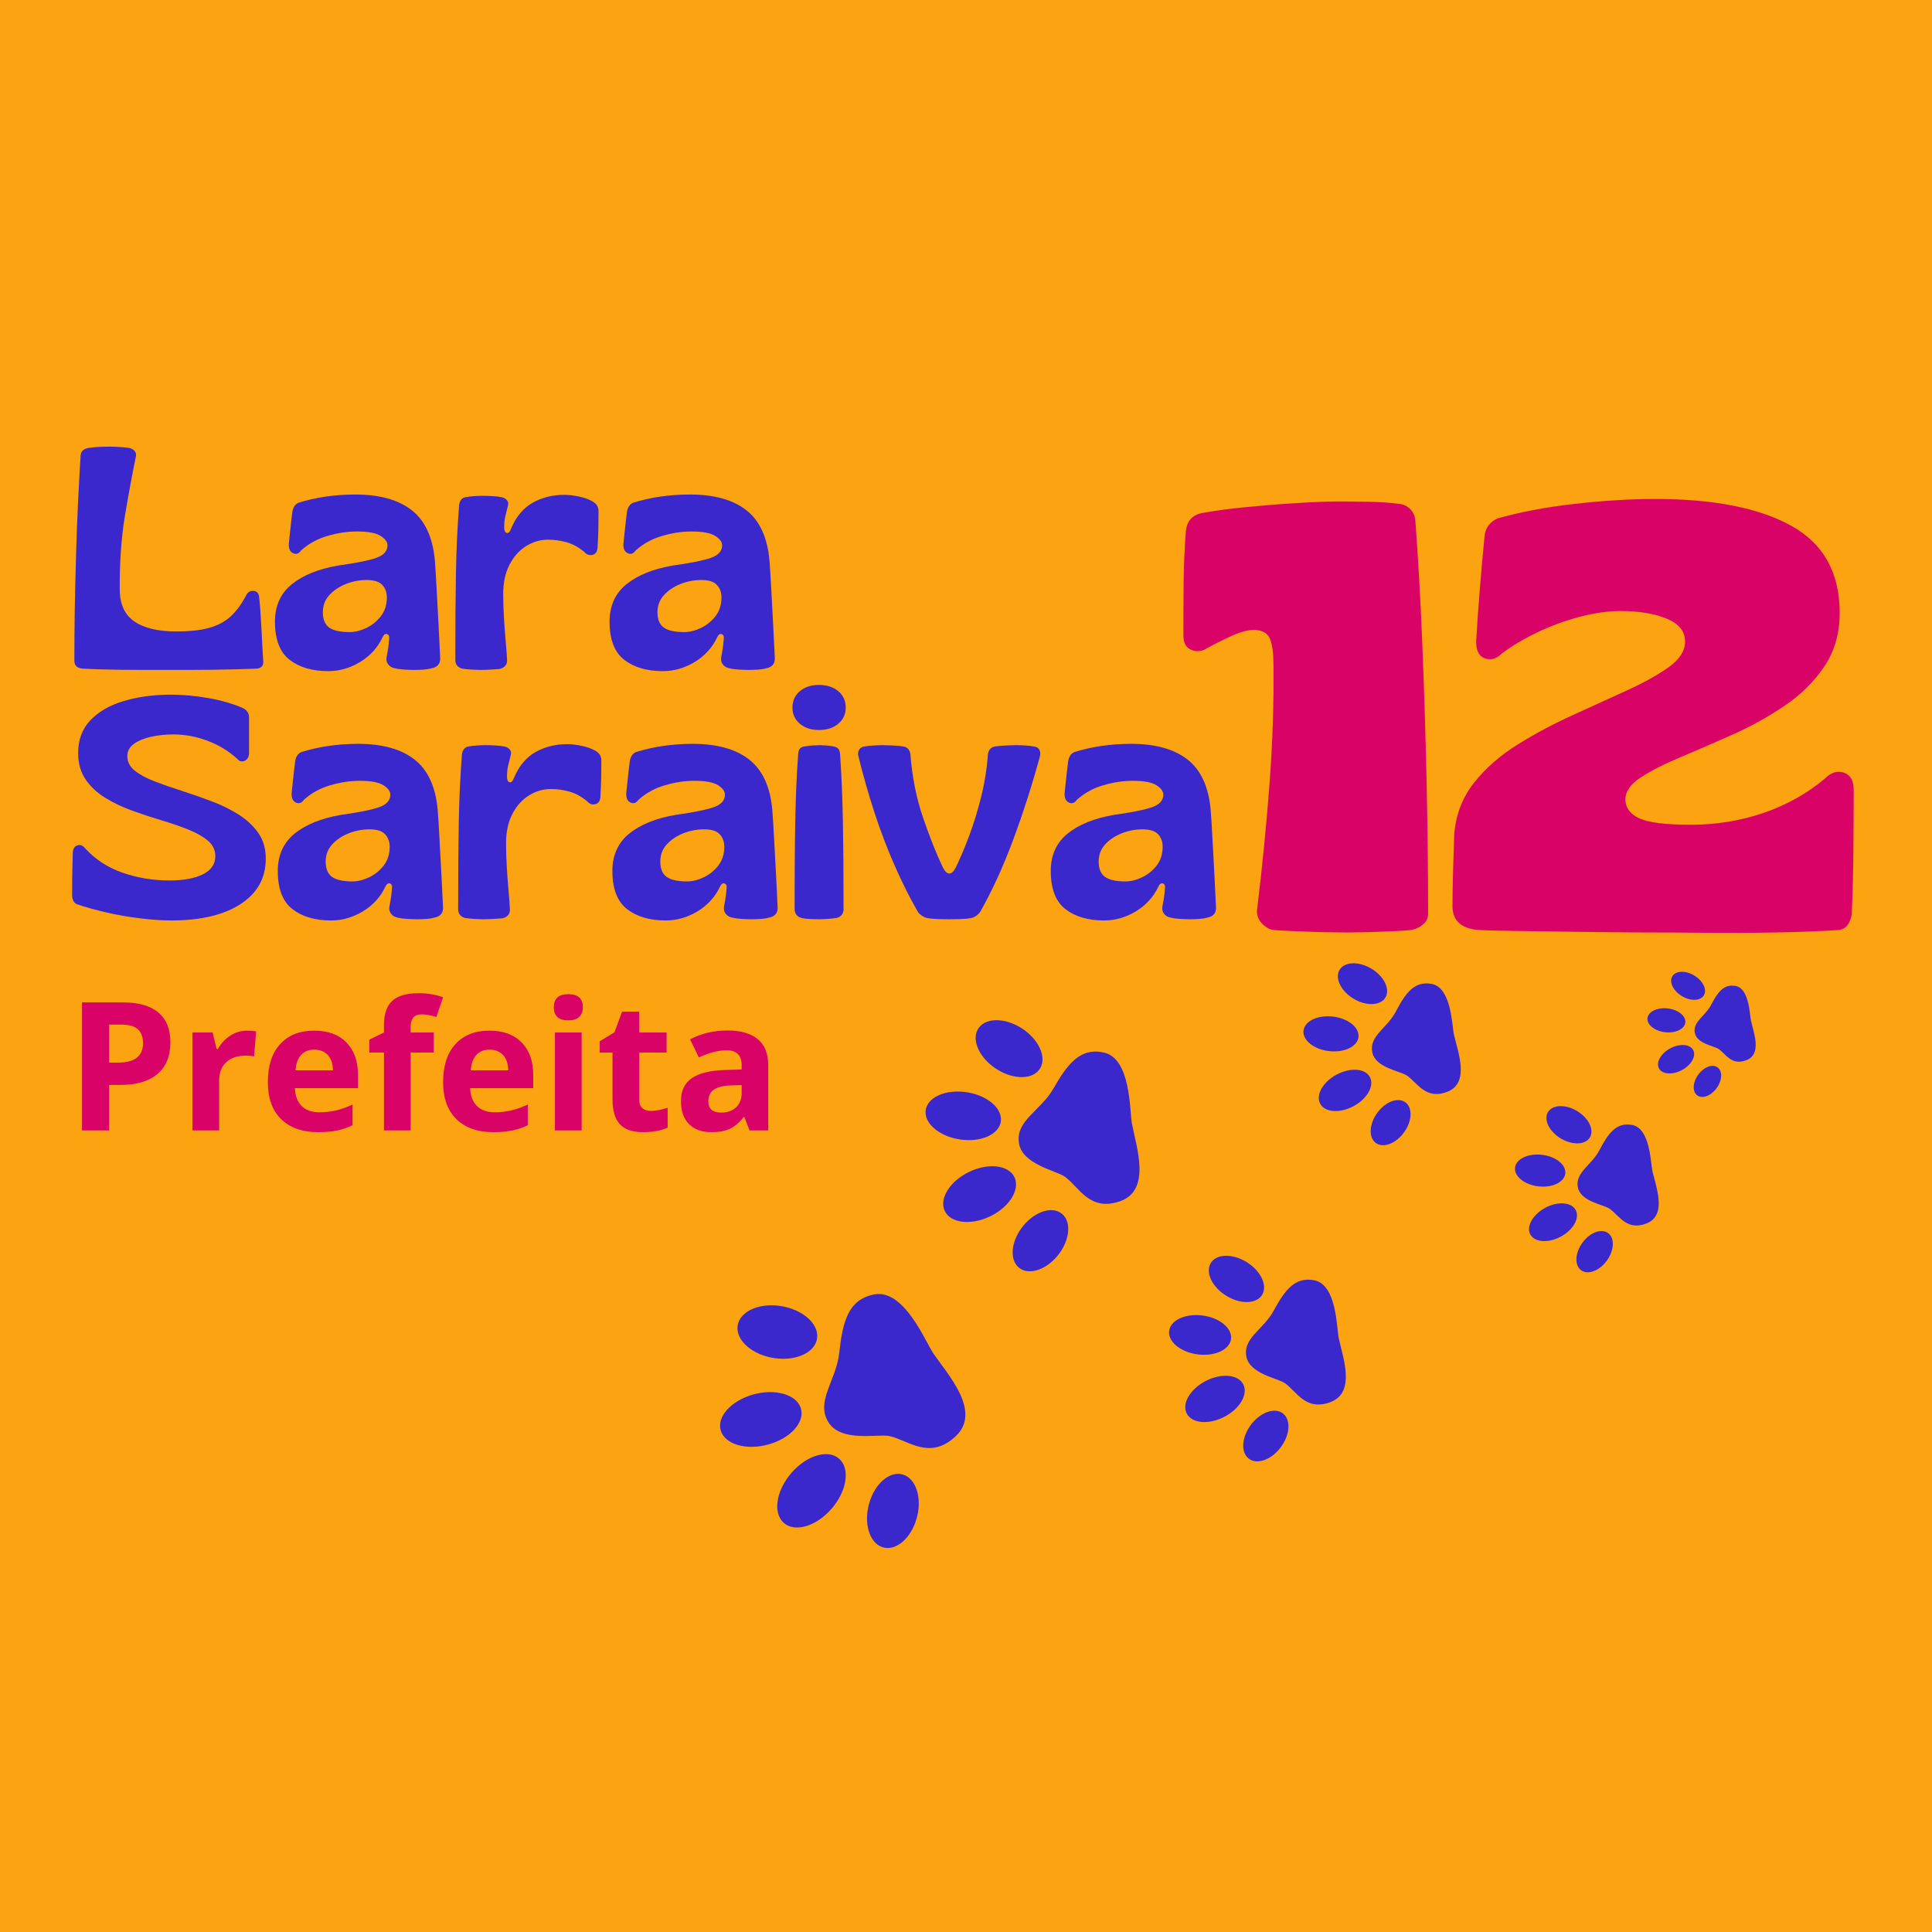 <svg xmlns="http://www.w3.org/2000/svg" xmlns:xlink="http://www.w3.org/1999/xlink" width="500" zoomAndPan="magnify" viewBox="0 0 375 375" height="500" preserveAspectRatio="xMidYMid meet" version="1.0"><defs><g/><clipPath id="193520231c"><path d="M 159 251 L 188 251 L 188 282 L 159 282 Z M 159 251 " clip-rule="nonzero"/></clipPath><clipPath id="b36c13eb24"><path d="M 159.691 310.141 L 129.879 263.328 L 167.203 239.559 L 197.016 286.375 Z M 159.691 310.141 " clip-rule="nonzero"/></clipPath><clipPath id="acd9f4bb99"><path d="M 159.691 310.141 L 129.879 263.328 L 167.203 239.559 L 197.016 286.375 Z M 159.691 310.141 " clip-rule="nonzero"/></clipPath><clipPath id="7476765a12"><path d="M 169.289 289.395 L 151.781 261.902 L 172.594 248.648 L 190.102 276.141 Z M 169.289 289.395 " clip-rule="nonzero"/></clipPath><clipPath id="8f41157c3d"><path d="M 168 286 L 179 286 L 179 301 L 168 301 Z M 168 286 " clip-rule="nonzero"/></clipPath><clipPath id="50e8a971fe"><path d="M 159.691 310.141 L 129.879 263.328 L 167.203 239.559 L 197.016 286.375 Z M 159.691 310.141 " clip-rule="nonzero"/></clipPath><clipPath id="960a615f74"><path d="M 159.691 310.141 L 129.879 263.328 L 167.203 239.559 L 197.016 286.375 Z M 159.691 310.141 " clip-rule="nonzero"/></clipPath><clipPath id="0819fc9d9e"><path d="M 150 282 L 165 282 L 165 297 L 150 297 Z M 150 282 " clip-rule="nonzero"/></clipPath><clipPath id="2d47bee02d"><path d="M 159.691 310.141 L 129.879 263.328 L 167.203 239.559 L 197.016 286.375 Z M 159.691 310.141 " clip-rule="nonzero"/></clipPath><clipPath id="de9bbd60e7"><path d="M 159.691 310.141 L 129.879 263.328 L 167.203 239.559 L 197.016 286.375 Z M 159.691 310.141 " clip-rule="nonzero"/></clipPath><clipPath id="4422762a5e"><path d="M 139 270 L 156 270 L 156 281 L 139 281 Z M 139 270 " clip-rule="nonzero"/></clipPath><clipPath id="43d9094aed"><path d="M 159.691 310.141 L 129.879 263.328 L 167.203 239.559 L 197.016 286.375 Z M 159.691 310.141 " clip-rule="nonzero"/></clipPath><clipPath id="ac591a4393"><path d="M 159.691 310.141 L 129.879 263.328 L 167.203 239.559 L 197.016 286.375 Z M 159.691 310.141 " clip-rule="nonzero"/></clipPath><clipPath id="632d112d5d"><path d="M 143 253 L 159 253 L 159 264 L 143 264 Z M 143 253 " clip-rule="nonzero"/></clipPath><clipPath id="cb964a7cbc"><path d="M 159.691 310.141 L 129.879 263.328 L 167.203 239.559 L 197.016 286.375 Z M 159.691 310.141 " clip-rule="nonzero"/></clipPath><clipPath id="2354590c04"><path d="M 159.691 310.141 L 129.879 263.328 L 167.203 239.559 L 197.016 286.375 Z M 159.691 310.141 " clip-rule="nonzero"/></clipPath><clipPath id="68254ed9e4"><path d="M 197 204 L 222 204 L 222 234 L 197 234 Z M 197 204 " clip-rule="nonzero"/></clipPath><clipPath id="216723448b"><path d="M 184.375 249.973 L 176.48 199.59 L 216.492 193.32 L 224.387 243.703 Z M 184.375 249.973 " clip-rule="nonzero"/></clipPath><clipPath id="cf4f56efcc"><path d="M 184.375 249.973 L 176.48 199.59 L 216.492 193.32 L 224.387 243.703 Z M 184.375 249.973 " clip-rule="nonzero"/></clipPath><clipPath id="e646ccac98"><path d="M 200 236.105 L 195.387 206.676 L 217.664 203.184 L 222.277 232.613 Z M 200 236.105 " clip-rule="nonzero"/></clipPath><clipPath id="c204137125"><path d="M 196 234 L 208 234 L 208 247 L 196 247 Z M 196 234 " clip-rule="nonzero"/></clipPath><clipPath id="9ec73df3e2"><path d="M 184.375 249.973 L 176.48 199.59 L 216.492 193.32 L 224.387 243.703 Z M 184.375 249.973 " clip-rule="nonzero"/></clipPath><clipPath id="3f954a514e"><path d="M 184.375 249.973 L 176.48 199.59 L 216.492 193.32 L 224.387 243.703 Z M 184.375 249.973 " clip-rule="nonzero"/></clipPath><clipPath id="2a3f547e60"><path d="M 183 226 L 198 226 L 198 238 L 183 238 Z M 183 226 " clip-rule="nonzero"/></clipPath><clipPath id="bcb9c6776c"><path d="M 184.375 249.973 L 176.48 199.59 L 216.492 193.32 L 224.387 243.703 Z M 184.375 249.973 " clip-rule="nonzero"/></clipPath><clipPath id="20d3169685"><path d="M 184.375 249.973 L 176.48 199.59 L 216.492 193.32 L 224.387 243.703 Z M 184.375 249.973 " clip-rule="nonzero"/></clipPath><clipPath id="7fa5aaa5bd"><path d="M 179 211 L 195 211 L 195 222 L 179 222 Z M 179 211 " clip-rule="nonzero"/></clipPath><clipPath id="f44199baca"><path d="M 184.375 249.973 L 176.48 199.59 L 216.492 193.32 L 224.387 243.703 Z M 184.375 249.973 " clip-rule="nonzero"/></clipPath><clipPath id="106dcb79b4"><path d="M 184.375 249.973 L 176.48 199.59 L 216.492 193.32 L 224.387 243.703 Z M 184.375 249.973 " clip-rule="nonzero"/></clipPath><clipPath id="d2c5462a76"><path d="M 189 198 L 203 198 L 203 210 L 189 210 Z M 189 198 " clip-rule="nonzero"/></clipPath><clipPath id="65229d478f"><path d="M 184.375 249.973 L 176.48 199.59 L 216.492 193.32 L 224.387 243.703 Z M 184.375 249.973 " clip-rule="nonzero"/></clipPath><clipPath id="1c27fc5ed7"><path d="M 184.375 249.973 L 176.48 199.59 L 216.492 193.32 L 224.387 243.703 Z M 184.375 249.973 " clip-rule="nonzero"/></clipPath><clipPath id="79a444c968"><path d="M 241 248 L 262 248 L 262 273 L 241 273 Z M 241 248 " clip-rule="nonzero"/></clipPath><clipPath id="26f6ee7e95"><path d="M 231.441 286.582 L 223.984 245.246 L 256.461 239.391 L 263.918 280.723 Z M 231.441 286.582 " clip-rule="nonzero"/></clipPath><clipPath id="09612e4b38"><path d="M 231.441 286.582 L 223.984 245.246 L 256.461 239.391 L 263.918 280.723 Z M 231.441 286.582 " clip-rule="nonzero"/></clipPath><clipPath id="907e92a66f"><path d="M 244.008 274.898 L 239.664 250.82 L 257.891 247.531 L 262.234 271.609 Z M 244.008 274.898 " clip-rule="nonzero"/></clipPath><clipPath id="4a4572613e"><path d="M 241 273 L 251 273 L 251 284 L 241 284 Z M 241 273 " clip-rule="nonzero"/></clipPath><clipPath id="ff747f845c"><path d="M 231.441 286.582 L 223.984 245.246 L 256.461 239.391 L 263.918 280.723 Z M 231.441 286.582 " clip-rule="nonzero"/></clipPath><clipPath id="11ae4d7345"><path d="M 231.441 286.582 L 223.984 245.246 L 256.461 239.391 L 263.918 280.723 Z M 231.441 286.582 " clip-rule="nonzero"/></clipPath><clipPath id="ffff4cc03e"><path d="M 230 267 L 242 267 L 242 277 L 230 277 Z M 230 267 " clip-rule="nonzero"/></clipPath><clipPath id="4ad4c781a8"><path d="M 231.441 286.582 L 223.984 245.246 L 256.461 239.391 L 263.918 280.723 Z M 231.441 286.582 " clip-rule="nonzero"/></clipPath><clipPath id="3600a22171"><path d="M 231.441 286.582 L 223.984 245.246 L 256.461 239.391 L 263.918 280.723 Z M 231.441 286.582 " clip-rule="nonzero"/></clipPath><clipPath id="c3ff5a1050"><path d="M 226 255 L 239 255 L 239 263 L 226 263 Z M 226 255 " clip-rule="nonzero"/></clipPath><clipPath id="454fc92def"><path d="M 231.441 286.582 L 223.984 245.246 L 256.461 239.391 L 263.918 280.723 Z M 231.441 286.582 " clip-rule="nonzero"/></clipPath><clipPath id="d9d11437f1"><path d="M 231.441 286.582 L 223.984 245.246 L 256.461 239.391 L 263.918 280.723 Z M 231.441 286.582 " clip-rule="nonzero"/></clipPath><clipPath id="ffb171abb2"><path d="M 234 243 L 246 243 L 246 253 L 234 253 Z M 234 243 " clip-rule="nonzero"/></clipPath><clipPath id="adcacc8e0f"><path d="M 231.441 286.582 L 223.984 245.246 L 256.461 239.391 L 263.918 280.723 Z M 231.441 286.582 " clip-rule="nonzero"/></clipPath><clipPath id="a354c383d1"><path d="M 231.441 286.582 L 223.984 245.246 L 256.461 239.391 L 263.918 280.723 Z M 231.441 286.582 " clip-rule="nonzero"/></clipPath><clipPath id="51cc61c305"><path d="M 306 218 L 322 218 L 322 238 L 306 238 Z M 306 218 " clip-rule="nonzero"/></clipPath><clipPath id="f79d8c2cf2"><path d="M 298.062 249.48 L 291.582 216.359 L 318.078 211.176 L 324.559 244.297 Z M 298.062 249.48 " clip-rule="nonzero"/></clipPath><clipPath id="584700a678"><path d="M 298.062 249.48 L 291.582 216.359 L 318.078 211.176 L 324.559 244.297 Z M 298.062 249.48 " clip-rule="nonzero"/></clipPath><clipPath id="2578661e98"><path d="M 308.102 239.863 L 304.293 220.41 L 319.02 217.527 L 322.828 236.984 Z M 308.102 239.863 " clip-rule="nonzero"/></clipPath><clipPath id="61e6055660"><path d="M 305 238 L 314 238 L 314 247 L 305 247 Z M 305 238 " clip-rule="nonzero"/></clipPath><clipPath id="2b28c573d9"><path d="M 298.062 249.48 L 291.582 216.359 L 318.078 211.176 L 324.559 244.297 Z M 298.062 249.48 " clip-rule="nonzero"/></clipPath><clipPath id="284ef1a9d7"><path d="M 298.062 249.48 L 291.582 216.359 L 318.078 211.176 L 324.559 244.297 Z M 298.062 249.48 " clip-rule="nonzero"/></clipPath><clipPath id="471c189627"><path d="M 296 233 L 307 233 L 307 241 L 296 241 Z M 296 233 " clip-rule="nonzero"/></clipPath><clipPath id="cf9a40c436"><path d="M 298.062 249.48 L 291.582 216.359 L 318.078 211.176 L 324.559 244.297 Z M 298.062 249.48 " clip-rule="nonzero"/></clipPath><clipPath id="c3294c15d2"><path d="M 298.062 249.48 L 291.582 216.359 L 318.078 211.176 L 324.559 244.297 Z M 298.062 249.48 " clip-rule="nonzero"/></clipPath><clipPath id="5ee92df7f6"><path d="M 294 224 L 304 224 L 304 231 L 294 231 Z M 294 224 " clip-rule="nonzero"/></clipPath><clipPath id="4e033bf470"><path d="M 298.062 249.48 L 291.582 216.359 L 318.078 211.176 L 324.559 244.297 Z M 298.062 249.48 " clip-rule="nonzero"/></clipPath><clipPath id="6ea9f64383"><path d="M 298.062 249.48 L 291.582 216.359 L 318.078 211.176 L 324.559 244.297 Z M 298.062 249.48 " clip-rule="nonzero"/></clipPath><clipPath id="7060d3be52"><path d="M 300 214 L 309 214 L 309 222 L 300 222 Z M 300 214 " clip-rule="nonzero"/></clipPath><clipPath id="68c2114262"><path d="M 298.062 249.48 L 291.582 216.359 L 318.078 211.176 L 324.559 244.297 Z M 298.062 249.48 " clip-rule="nonzero"/></clipPath><clipPath id="18403f355a"><path d="M 298.062 249.48 L 291.582 216.359 L 318.078 211.176 L 324.559 244.297 Z M 298.062 249.48 " clip-rule="nonzero"/></clipPath><clipPath id="bba09f9cd2"><path d="M 266 190 L 284 190 L 284 213 L 266 213 Z M 266 190 " clip-rule="nonzero"/></clipPath><clipPath id="ba6ded97da"><path d="M 257.375 225.051 L 250.32 188.984 L 279.023 183.367 L 286.082 219.434 Z M 257.375 225.051 " clip-rule="nonzero"/></clipPath><clipPath id="65158aa55b"><path d="M 257.375 225.051 L 250.32 188.984 L 279.023 183.367 L 286.082 219.434 Z M 257.375 225.051 " clip-rule="nonzero"/></clipPath><clipPath id="b7f951d8a6"><path d="M 268.367 214.523 L 264.199 193.227 L 280.32 190.074 L 284.488 211.371 Z M 268.367 214.523 " clip-rule="nonzero"/></clipPath><clipPath id="80bb6a0714"><path d="M 266 213 L 274 213 L 274 223 L 266 223 Z M 266 213 " clip-rule="nonzero"/></clipPath><clipPath id="14677f2d57"><path d="M 257.375 225.051 L 250.32 188.984 L 279.023 183.367 L 286.082 219.434 Z M 257.375 225.051 " clip-rule="nonzero"/></clipPath><clipPath id="2ab7bcf0aa"><path d="M 257.375 225.051 L 250.32 188.984 L 279.023 183.367 L 286.082 219.434 Z M 257.375 225.051 " clip-rule="nonzero"/></clipPath><clipPath id="c3747008a1"><path d="M 255 207 L 267 207 L 267 216 L 255 216 Z M 255 207 " clip-rule="nonzero"/></clipPath><clipPath id="f7aad804a8"><path d="M 257.375 225.051 L 250.32 188.984 L 279.023 183.367 L 286.082 219.434 Z M 257.375 225.051 " clip-rule="nonzero"/></clipPath><clipPath id="181682a320"><path d="M 257.375 225.051 L 250.32 188.984 L 279.023 183.367 L 286.082 219.434 Z M 257.375 225.051 " clip-rule="nonzero"/></clipPath><clipPath id="2ca14dd954"><path d="M 252 197 L 264 197 L 264 205 L 252 205 Z M 252 197 " clip-rule="nonzero"/></clipPath><clipPath id="ba5437a5d7"><path d="M 257.375 225.051 L 250.32 188.984 L 279.023 183.367 L 286.082 219.434 Z M 257.375 225.051 " clip-rule="nonzero"/></clipPath><clipPath id="91ffa2480a"><path d="M 257.375 225.051 L 250.32 188.984 L 279.023 183.367 L 286.082 219.434 Z M 257.375 225.051 " clip-rule="nonzero"/></clipPath><clipPath id="112159e68b"><path d="M 259 186 L 270 186 L 270 195 L 259 195 Z M 259 186 " clip-rule="nonzero"/></clipPath><clipPath id="2acecd460b"><path d="M 257.375 225.051 L 250.32 188.984 L 279.023 183.367 L 286.082 219.434 Z M 257.375 225.051 " clip-rule="nonzero"/></clipPath><clipPath id="1da03436d4"><path d="M 257.375 225.051 L 250.32 188.984 L 279.023 183.367 L 286.082 219.434 Z M 257.375 225.051 " clip-rule="nonzero"/></clipPath><clipPath id="07867b9e3c"><path d="M 328 191 L 341 191 L 341 207 L 328 207 Z M 328 191 " clip-rule="nonzero"/></clipPath><clipPath id="8f50eb1e2d"><path d="M 322.781 214.816 L 317.883 189.793 L 337.758 185.906 L 342.652 210.93 Z M 322.781 214.816 " clip-rule="nonzero"/></clipPath><clipPath id="600b7f260c"><path d="M 322.781 214.816 L 317.883 189.793 L 337.758 185.906 L 342.652 210.93 Z M 322.781 214.816 " clip-rule="nonzero"/></clipPath><clipPath id="a1a93e3243"><path d="M 330.344 207.578 L 327.477 192.926 L 338.57 190.754 L 341.434 205.406 Z M 330.344 207.578 " clip-rule="nonzero"/></clipPath><clipPath id="3a96110166"><path d="M 328 206 L 335 206 L 335 213 L 328 213 Z M 328 206 " clip-rule="nonzero"/></clipPath><clipPath id="1fd8a4950d"><path d="M 322.781 214.816 L 317.883 189.793 L 337.758 185.906 L 342.652 210.93 Z M 322.781 214.816 " clip-rule="nonzero"/></clipPath><clipPath id="7ef63b22f4"><path d="M 322.781 214.816 L 317.883 189.793 L 337.758 185.906 L 342.652 210.93 Z M 322.781 214.816 " clip-rule="nonzero"/></clipPath><clipPath id="a678ad4a93"><path d="M 321 202 L 329 202 L 329 209 L 321 209 Z M 321 202 " clip-rule="nonzero"/></clipPath><clipPath id="c3912b3564"><path d="M 322.781 214.816 L 317.883 189.793 L 337.758 185.906 L 342.652 210.93 Z M 322.781 214.816 " clip-rule="nonzero"/></clipPath><clipPath id="17a00d1582"><path d="M 322.781 214.816 L 317.883 189.793 L 337.758 185.906 L 342.652 210.93 Z M 322.781 214.816 " clip-rule="nonzero"/></clipPath><clipPath id="e4a2ecd456"><path d="M 319 195 L 328 195 L 328 201 L 319 201 Z M 319 195 " clip-rule="nonzero"/></clipPath><clipPath id="eb99ef3d6c"><path d="M 322.781 214.816 L 317.883 189.793 L 337.758 185.906 L 342.652 210.93 Z M 322.781 214.816 " clip-rule="nonzero"/></clipPath><clipPath id="ae32046291"><path d="M 322.781 214.816 L 317.883 189.793 L 337.758 185.906 L 342.652 210.93 Z M 322.781 214.816 " clip-rule="nonzero"/></clipPath><clipPath id="454308adf4"><path d="M 324 188 L 331 188 L 331 195 L 324 195 Z M 324 188 " clip-rule="nonzero"/></clipPath><clipPath id="825570c43f"><path d="M 322.781 214.816 L 317.883 189.793 L 337.758 185.906 L 342.652 210.93 Z M 322.781 214.816 " clip-rule="nonzero"/></clipPath><clipPath id="bfcb6a241e"><path d="M 322.781 214.816 L 317.883 189.793 L 337.758 185.906 L 342.652 210.93 Z M 322.781 214.816 " clip-rule="nonzero"/></clipPath></defs><rect x="-37.5" width="450" fill="#ffffff" y="-37.5" height="450" fill-opacity="1"/><rect x="-37.5" width="450" fill="#fca311" y="-37.5" height="450" fill-opacity="1"/><g clip-path="url(#193520231c)"><g clip-path="url(#b36c13eb24)"><g clip-path="url(#acd9f4bb99)"><g clip-path="url(#7476765a12)"><path fill="#3b28cc" d="M 172.648 278.742 C 176.254 279.527 180.43 283.523 185.484 278.789 C 190.637 273.961 183.965 266.812 181.145 262.668 C 179.645 260.465 175.48 250.117 169.672 251.25 C 164.594 252.242 163.551 256.609 162.891 262.633 C 162.301 268.016 158.195 272.051 160.863 276.152 C 163.367 279.996 170.438 278.262 172.648 278.742 " fill-opacity="1" fill-rule="nonzero"/></g></g></g></g><g clip-path="url(#8f41157c3d)"><g clip-path="url(#50e8a971fe)"><g clip-path="url(#960a615f74)"><path fill="#3b28cc" d="M 168.707 291.789 C 169.816 287.898 172.777 285.406 175.32 286.227 C 177.863 287.047 179.023 290.863 177.914 294.754 C 176.805 298.645 173.844 301.133 171.301 300.316 C 168.758 299.496 167.598 295.68 168.707 291.789 " fill-opacity="1" fill-rule="nonzero"/></g></g></g><g clip-path="url(#0819fc9d9e)"><g clip-path="url(#2d47bee02d)"><g clip-path="url(#de9bbd60e7)"><path fill="#3b28cc" d="M 153.629 285.871 C 156.613 282.445 160.766 281.234 162.91 283.168 C 165.055 285.098 164.375 289.441 161.391 292.867 C 158.41 296.293 154.254 297.504 152.109 295.57 C 149.969 293.641 150.648 289.297 153.629 285.871 " fill-opacity="1" fill-rule="nonzero"/></g></g></g><g clip-path="url(#4422762a5e)"><g clip-path="url(#43d9094aed)"><g clip-path="url(#ac591a4393)"><path fill="#3b28cc" d="M 146.184 270.676 C 150.473 269.473 154.621 270.668 155.445 273.344 C 156.27 276.02 153.461 279.164 149.172 280.363 C 144.879 281.566 140.734 280.371 139.906 277.695 C 139.082 275.02 141.891 271.875 146.184 270.676 " fill-opacity="1" fill-rule="nonzero"/></g></g></g><g clip-path="url(#632d112d5d)"><g clip-path="url(#cb964a7cbc)"><g clip-path="url(#2354590c04)"><path fill="#3b28cc" d="M 151.461 253.488 C 155.727 254.117 158.926 256.895 158.609 259.688 C 158.293 262.484 154.578 264.242 150.312 263.613 C 146.047 262.988 142.844 260.211 143.16 257.414 C 143.477 254.617 147.195 252.859 151.461 253.488 " fill-opacity="1" fill-rule="nonzero"/></g></g></g><g fill="#3b28cc" fill-opacity="1"><g transform="translate(12.714, 129.784)"><g><path d="M 19.281 0.25 C 18.176 0.25 16.859 0.25 15.328 0.25 C 13.805 0.25 12.238 0.238 10.625 0.219 C 9.008 0.195 7.547 0.164 6.234 0.125 C 4.93 0.082 3.973 0.039 3.359 0 C 2.266 -0.082 1.719 -0.594 1.719 -1.531 C 1.719 -4.594 1.742 -7.879 1.797 -11.391 C 1.859 -14.898 1.941 -18.445 2.047 -22.031 C 2.148 -25.625 2.281 -29.082 2.438 -32.406 C 2.602 -35.738 2.77 -38.75 2.938 -41.438 C 2.977 -41.895 3.16 -42.234 3.484 -42.453 C 3.816 -42.68 4.188 -42.816 4.594 -42.859 C 5.531 -42.973 6.285 -43.039 6.859 -43.062 C 7.43 -43.082 8.039 -43.094 8.688 -43.094 C 9.102 -43.094 9.656 -43.07 10.344 -43.031 C 11.039 -42.988 11.656 -42.93 12.188 -42.859 C 12.633 -42.816 13.02 -42.641 13.344 -42.328 C 13.664 -42.023 13.77 -41.629 13.656 -41.141 C 12.914 -37.547 12.195 -33.645 11.5 -29.438 C 10.812 -25.238 10.488 -20.508 10.531 -15.25 C 10.57 -12.426 11.539 -10.379 13.438 -9.109 C 15.332 -7.848 18.016 -7.219 21.484 -7.219 C 24.098 -7.219 26.238 -7.453 27.906 -7.922 C 29.582 -8.391 30.973 -9.133 32.078 -10.156 C 33.18 -11.176 34.16 -12.504 35.016 -14.141 C 35.336 -14.836 35.836 -15.156 36.516 -15.094 C 37.191 -15.031 37.551 -14.594 37.594 -13.781 C 37.664 -13.207 37.742 -12.348 37.828 -11.203 C 37.91 -10.055 37.984 -8.832 38.047 -7.531 C 38.109 -6.227 38.172 -5.004 38.234 -3.859 C 38.297 -2.711 38.348 -1.852 38.391 -1.281 C 38.391 -0.508 37.957 -0.082 37.094 0 C 36.031 0.039 34.734 0.082 33.203 0.125 C 31.68 0.164 30.07 0.195 28.375 0.219 C 26.676 0.238 25.031 0.25 23.438 0.25 C 21.852 0.25 20.469 0.25 19.281 0.25 Z M 19.281 0.25 "/></g></g></g><g fill="#3b28cc" fill-opacity="1"><g transform="translate(52.259, 129.784)"><g><path d="M 11.453 0.484 C 8.348 0.484 5.848 -0.25 3.953 -1.719 C 2.055 -3.188 1.109 -5.656 1.109 -9.125 C 1.109 -12.188 2.195 -14.602 4.375 -16.375 C 6.562 -18.145 9.57 -19.359 13.406 -20.016 C 16.914 -20.504 19.383 -21.004 20.812 -21.516 C 22.238 -22.023 22.953 -22.832 22.953 -23.938 C 22.953 -24.594 22.504 -25.203 21.609 -25.766 C 20.711 -26.336 19.18 -26.625 17.016 -26.625 C 15.18 -26.625 13.285 -26.336 11.328 -25.766 C 9.367 -25.203 7.656 -24.266 6.188 -22.953 C 5.738 -22.305 5.219 -22.125 4.625 -22.406 C 4.031 -22.688 3.754 -23.281 3.797 -24.188 C 3.836 -24.633 3.898 -25.254 3.984 -26.047 C 4.066 -26.848 4.156 -27.656 4.25 -28.469 C 4.352 -29.281 4.426 -29.891 4.469 -30.297 C 4.594 -31.273 5 -31.91 5.688 -32.203 C 9.082 -33.266 12.758 -33.797 16.719 -33.797 C 21.406 -33.797 25.047 -32.785 27.641 -30.766 C 30.234 -28.742 31.734 -25.508 32.141 -21.062 C 32.266 -19.508 32.383 -17.586 32.5 -15.297 C 32.625 -13.016 32.75 -10.691 32.875 -8.328 C 33 -5.961 33.102 -3.836 33.188 -1.953 C 33.188 -0.898 32.613 -0.27 31.469 -0.062 C 31.062 0.062 30.551 0.145 29.938 0.188 C 29.32 0.227 28.727 0.25 28.156 0.25 C 27.664 0.25 27.039 0.227 26.281 0.188 C 25.531 0.145 24.91 0.062 24.422 -0.062 C 23.891 -0.145 23.461 -0.379 23.141 -0.766 C 22.816 -1.148 22.691 -1.609 22.766 -2.141 C 22.848 -2.547 22.941 -3.078 23.047 -3.734 C 23.148 -4.391 23.223 -5.039 23.266 -5.688 C 23.348 -6.258 23.211 -6.598 22.859 -6.703 C 22.516 -6.805 22.223 -6.594 21.984 -6.062 C 21.035 -4.062 19.582 -2.469 17.625 -1.281 C 15.664 -0.102 13.609 0.484 11.453 0.484 Z M 15.609 -7.094 C 16.629 -7.094 17.703 -7.359 18.828 -7.891 C 19.953 -8.422 20.898 -9.188 21.672 -10.188 C 22.441 -11.188 22.828 -12.398 22.828 -13.828 C 22.828 -14.805 22.531 -15.613 21.938 -16.25 C 21.352 -16.883 20.348 -17.203 18.922 -17.203 C 17.492 -17.203 16.125 -16.938 14.812 -16.406 C 13.508 -15.875 12.445 -15.148 11.625 -14.234 C 10.812 -13.316 10.406 -12.223 10.406 -10.953 C 10.406 -9.566 10.812 -8.578 11.625 -7.984 C 12.445 -7.391 13.773 -7.094 15.609 -7.094 Z M 15.609 -7.094 "/></g></g></g><g fill="#3b28cc" fill-opacity="1"><g transform="translate(86.845, 129.784)"><g><path d="M 6.25 0.25 C 5.914 0.25 5.398 0.227 4.703 0.188 C 4.016 0.145 3.406 0.082 2.875 0 C 2.508 -0.082 2.191 -0.266 1.922 -0.547 C 1.66 -0.836 1.531 -1.227 1.531 -1.719 C 1.531 -5.27 1.539 -8.41 1.562 -11.141 C 1.582 -13.879 1.613 -16.379 1.656 -18.641 C 1.695 -20.898 1.766 -23.082 1.859 -25.188 C 1.961 -27.289 2.098 -29.484 2.266 -31.766 C 2.391 -32.672 2.836 -33.18 3.609 -33.297 C 4.055 -33.379 4.586 -33.441 5.203 -33.484 C 5.816 -33.523 6.391 -33.547 6.922 -33.547 C 7.41 -33.547 8.02 -33.523 8.75 -33.484 C 9.488 -33.441 10.039 -33.379 10.406 -33.297 C 10.895 -33.223 11.27 -33.031 11.531 -32.719 C 11.801 -32.414 11.875 -32.062 11.75 -31.656 C 11.551 -30.875 11.379 -30.176 11.234 -29.562 C 11.086 -28.957 11.016 -28.242 11.016 -27.422 C 11.016 -26.805 11.176 -26.445 11.5 -26.344 C 11.832 -26.25 12.117 -26.531 12.359 -27.188 C 13.336 -29.508 14.734 -31.18 16.547 -32.203 C 18.367 -33.223 20.406 -33.734 22.656 -33.734 C 23.594 -33.734 24.57 -33.617 25.594 -33.391 C 26.613 -33.172 27.445 -32.875 28.094 -32.5 C 28.914 -32.051 29.328 -31.422 29.328 -30.609 C 29.328 -29.348 29.316 -28.176 29.297 -27.094 C 29.273 -26.008 29.223 -24.816 29.141 -23.516 C 29.098 -22.734 28.781 -22.258 28.188 -22.094 C 27.594 -21.938 27.07 -22.102 26.625 -22.594 C 25.531 -23.531 24.379 -24.172 23.172 -24.516 C 21.961 -24.859 20.75 -25.031 19.531 -25.031 C 18.02 -25.031 16.598 -24.613 15.266 -23.781 C 13.941 -22.945 12.867 -21.742 12.047 -20.172 C 11.234 -18.598 10.828 -16.711 10.828 -14.516 C 10.828 -12.961 10.879 -11.359 10.984 -9.703 C 11.086 -8.047 11.203 -6.516 11.328 -5.109 C 11.453 -3.703 11.535 -2.57 11.578 -1.719 C 11.609 -1.188 11.473 -0.773 11.172 -0.484 C 10.867 -0.203 10.531 -0.02 10.156 0.062 C 9.707 0.102 9.102 0.145 8.344 0.188 C 7.594 0.227 6.895 0.25 6.25 0.25 Z M 6.25 0.25 "/></g></g></g><g fill="#3b28cc" fill-opacity="1"><g transform="translate(117.208, 129.784)"><g><path d="M 11.453 0.484 C 8.348 0.484 5.848 -0.25 3.953 -1.719 C 2.055 -3.188 1.109 -5.656 1.109 -9.125 C 1.109 -12.188 2.195 -14.602 4.375 -16.375 C 6.562 -18.145 9.57 -19.359 13.406 -20.016 C 16.914 -20.504 19.383 -21.004 20.812 -21.516 C 22.238 -22.023 22.953 -22.832 22.953 -23.938 C 22.953 -24.594 22.504 -25.203 21.609 -25.766 C 20.711 -26.336 19.18 -26.625 17.016 -26.625 C 15.18 -26.625 13.285 -26.336 11.328 -25.766 C 9.367 -25.203 7.656 -24.266 6.188 -22.953 C 5.738 -22.305 5.219 -22.125 4.625 -22.406 C 4.031 -22.688 3.754 -23.281 3.797 -24.188 C 3.836 -24.633 3.898 -25.254 3.984 -26.047 C 4.066 -26.848 4.156 -27.656 4.25 -28.469 C 4.352 -29.281 4.426 -29.891 4.469 -30.297 C 4.594 -31.273 5 -31.91 5.688 -32.203 C 9.082 -33.266 12.758 -33.797 16.719 -33.797 C 21.406 -33.797 25.047 -32.785 27.641 -30.766 C 30.234 -28.742 31.734 -25.508 32.141 -21.062 C 32.266 -19.508 32.383 -17.586 32.5 -15.297 C 32.625 -13.016 32.75 -10.691 32.875 -8.328 C 33 -5.961 33.102 -3.836 33.188 -1.953 C 33.188 -0.898 32.613 -0.27 31.469 -0.062 C 31.062 0.062 30.551 0.145 29.938 0.188 C 29.32 0.227 28.727 0.25 28.156 0.25 C 27.664 0.25 27.039 0.227 26.281 0.188 C 25.531 0.145 24.91 0.062 24.422 -0.062 C 23.891 -0.145 23.461 -0.379 23.141 -0.766 C 22.816 -1.148 22.691 -1.609 22.766 -2.141 C 22.848 -2.547 22.941 -3.078 23.047 -3.734 C 23.148 -4.391 23.223 -5.039 23.266 -5.688 C 23.348 -6.258 23.211 -6.598 22.859 -6.703 C 22.516 -6.805 22.223 -6.594 21.984 -6.062 C 21.035 -4.062 19.582 -2.469 17.625 -1.281 C 15.664 -0.102 13.609 0.484 11.453 0.484 Z M 15.609 -7.094 C 16.629 -7.094 17.703 -7.359 18.828 -7.891 C 19.953 -8.422 20.898 -9.188 21.672 -10.188 C 22.441 -11.188 22.828 -12.398 22.828 -13.828 C 22.828 -14.805 22.531 -15.613 21.938 -16.25 C 21.352 -16.883 20.348 -17.203 18.922 -17.203 C 17.492 -17.203 16.125 -16.938 14.812 -16.406 C 13.508 -15.875 12.445 -15.148 11.625 -14.234 C 10.812 -13.316 10.406 -12.223 10.406 -10.953 C 10.406 -9.566 10.812 -8.578 11.625 -7.984 C 12.445 -7.391 13.773 -7.094 15.609 -7.094 Z M 15.609 -7.094 "/></g></g></g><g fill="#3b28cc" fill-opacity="1"><g transform="translate(151.798, 129.784)"><g/></g></g><g fill="#d90368" fill-opacity="1"><g transform="translate(12.793, 219.408)"><g><path d="M 8.391 -13.156 L 10.125 -13.156 C 11.75 -13.156 12.961 -13.473 13.766 -14.109 C 14.566 -14.754 14.969 -15.688 14.969 -16.906 C 14.969 -18.133 14.629 -19.047 13.953 -19.641 C 13.285 -20.234 12.234 -20.531 10.797 -20.531 L 8.391 -20.531 Z M 20.281 -17.094 C 20.281 -14.414 19.445 -12.367 17.781 -10.953 C 16.113 -9.535 13.738 -8.828 10.656 -8.828 L 8.391 -8.828 L 8.391 0 L 3.125 0 L 3.125 -24.844 L 11.062 -24.844 C 14.07 -24.844 16.359 -24.191 17.922 -22.891 C 19.492 -21.598 20.281 -19.664 20.281 -17.094 Z M 20.281 -17.094 "/></g></g></g><g fill="#d90368" fill-opacity="1"><g transform="translate(34.633, 219.408)"><g><path d="M 13.328 -19.359 C 14.023 -19.359 14.609 -19.305 15.078 -19.203 L 14.688 -14.344 C 14.258 -14.457 13.75 -14.516 13.156 -14.516 C 11.5 -14.516 10.207 -14.086 9.281 -13.234 C 8.363 -12.391 7.906 -11.203 7.906 -9.672 L 7.906 0 L 2.719 0 L 2.719 -19 L 6.641 -19 L 7.406 -15.797 L 7.656 -15.797 C 8.25 -16.867 9.047 -17.727 10.047 -18.375 C 11.047 -19.031 12.141 -19.359 13.328 -19.359 Z M 13.328 -19.359 "/></g></g></g><g fill="#d90368" fill-opacity="1"><g transform="translate(50.427, 219.408)"><g><path d="M 10.578 -15.672 C 9.484 -15.672 8.625 -15.32 8 -14.625 C 7.375 -13.926 7.02 -12.938 6.938 -11.656 L 14.203 -11.656 C 14.18 -12.938 13.848 -13.926 13.203 -14.625 C 12.555 -15.32 11.68 -15.672 10.578 -15.672 Z M 11.312 0.344 C 8.258 0.344 5.867 -0.5 4.141 -2.188 C 2.422 -3.875 1.562 -6.266 1.562 -9.359 C 1.562 -12.547 2.359 -15.008 3.953 -16.75 C 5.547 -18.488 7.742 -19.359 10.547 -19.359 C 13.234 -19.359 15.32 -18.594 16.812 -17.062 C 18.312 -15.531 19.062 -13.414 19.062 -10.719 L 19.062 -8.203 L 6.812 -8.203 C 6.863 -6.734 7.297 -5.582 8.109 -4.75 C 8.93 -3.926 10.078 -3.516 11.547 -3.516 C 12.691 -3.516 13.773 -3.633 14.797 -3.875 C 15.816 -4.113 16.883 -4.492 18 -5.016 L 18 -1 C 17.094 -0.551 16.125 -0.219 15.094 0 C 14.062 0.227 12.801 0.344 11.312 0.344 Z M 11.312 0.344 "/></g></g></g><g fill="#d90368" fill-opacity="1"><g transform="translate(70.976, 219.408)"><g><path d="M 13.219 -15.109 L 8.734 -15.109 L 8.734 0 L 3.547 0 L 3.547 -15.109 L 0.703 -15.109 L 0.703 -17.609 L 3.547 -19 L 3.547 -20.391 C 3.547 -22.555 4.078 -24.133 5.141 -25.125 C 6.211 -26.125 7.922 -26.625 10.266 -26.625 C 12.055 -26.625 13.645 -26.359 15.031 -25.828 L 13.719 -22.016 C 12.664 -22.348 11.703 -22.516 10.828 -22.516 C 10.086 -22.516 9.551 -22.297 9.219 -21.859 C 8.895 -21.422 8.734 -20.863 8.734 -20.188 L 8.734 -19 L 13.219 -19 Z M 13.219 -15.109 "/></g></g></g><g fill="#d90368" fill-opacity="1"><g transform="translate(84.443, 219.408)"><g><path d="M 10.578 -15.672 C 9.484 -15.672 8.625 -15.32 8 -14.625 C 7.375 -13.926 7.02 -12.938 6.938 -11.656 L 14.203 -11.656 C 14.18 -12.938 13.848 -13.926 13.203 -14.625 C 12.555 -15.32 11.68 -15.672 10.578 -15.672 Z M 11.312 0.344 C 8.258 0.344 5.867 -0.5 4.141 -2.188 C 2.422 -3.875 1.562 -6.266 1.562 -9.359 C 1.562 -12.547 2.359 -15.008 3.953 -16.75 C 5.547 -18.488 7.742 -19.359 10.547 -19.359 C 13.234 -19.359 15.32 -18.594 16.812 -17.062 C 18.312 -15.531 19.062 -13.414 19.062 -10.719 L 19.062 -8.203 L 6.812 -8.203 C 6.863 -6.734 7.297 -5.582 8.109 -4.75 C 8.93 -3.926 10.078 -3.516 11.547 -3.516 C 12.691 -3.516 13.773 -3.633 14.797 -3.875 C 15.816 -4.113 16.883 -4.492 18 -5.016 L 18 -1 C 17.094 -0.551 16.125 -0.219 15.094 0 C 14.062 0.227 12.801 0.344 11.312 0.344 Z M 11.312 0.344 "/></g></g></g><g fill="#d90368" fill-opacity="1"><g transform="translate(104.993, 219.408)"><g><path d="M 2.5 -23.906 C 2.5 -25.594 3.438 -26.438 5.312 -26.438 C 7.195 -26.438 8.141 -25.594 8.141 -23.906 C 8.141 -23.102 7.906 -22.477 7.438 -22.031 C 6.969 -21.582 6.258 -21.359 5.312 -21.359 C 3.438 -21.359 2.5 -22.207 2.5 -23.906 Z M 7.906 0 L 2.719 0 L 2.719 -19 L 7.906 -19 Z M 7.906 0 "/></g></g></g><g fill="#d90368" fill-opacity="1"><g transform="translate(115.607, 219.408)"><g><path d="M 10.719 -3.781 C 11.625 -3.781 12.711 -3.984 13.984 -4.391 L 13.984 -0.531 C 12.691 0.051 11.102 0.344 9.219 0.344 C 7.145 0.344 5.633 -0.176 4.688 -1.219 C 3.75 -2.27 3.281 -3.848 3.281 -5.953 L 3.281 -15.109 L 0.797 -15.109 L 0.797 -17.297 L 3.656 -19.031 L 5.141 -23.047 L 8.469 -23.047 L 8.469 -19 L 13.781 -19 L 13.781 -15.109 L 8.469 -15.109 L 8.469 -5.953 C 8.469 -5.211 8.672 -4.664 9.078 -4.312 C 9.492 -3.957 10.039 -3.781 10.719 -3.781 Z M 10.719 -3.781 "/></g></g></g><g fill="#d90368" fill-opacity="1"><g transform="translate(130.705, 219.408)"><g><path d="M 14.781 0 L 13.781 -2.578 L 13.641 -2.578 C 12.766 -1.484 11.863 -0.723 10.938 -0.297 C 10.02 0.129 8.82 0.344 7.344 0.344 C 5.52 0.344 4.082 -0.176 3.031 -1.219 C 1.988 -2.258 1.469 -3.742 1.469 -5.672 C 1.469 -7.691 2.172 -9.18 3.578 -10.141 C 4.984 -11.098 7.109 -11.625 9.953 -11.719 L 13.25 -11.828 L 13.25 -12.656 C 13.25 -14.582 12.266 -15.547 10.297 -15.547 C 8.773 -15.547 6.988 -15.086 4.938 -14.172 L 3.234 -17.672 C 5.41 -18.816 7.832 -19.391 10.5 -19.391 C 13.051 -19.391 15.004 -18.832 16.359 -17.719 C 17.723 -16.613 18.406 -14.926 18.406 -12.656 L 18.406 0 Z M 13.25 -8.797 L 11.25 -8.734 C 9.738 -8.691 8.613 -8.422 7.875 -7.922 C 7.145 -7.422 6.781 -6.66 6.781 -5.641 C 6.781 -4.18 7.617 -3.453 9.297 -3.453 C 10.492 -3.453 11.453 -3.797 12.172 -4.484 C 12.891 -5.172 13.25 -6.086 13.25 -7.234 Z M 13.25 -8.797 "/></g></g></g><g fill="#d90368" fill-opacity="1"><g transform="translate(228.509, 180.522)"><g><path d="M 32.969 0.469 C 31.789 0.469 30.297 0.445 28.484 0.406 C 26.672 0.375 24.875 0.316 23.094 0.234 C 21.32 0.16 19.848 0.082 18.672 0 C 17.805 -0.156 17.035 -0.609 16.359 -1.359 C 15.691 -2.109 15.398 -2.957 15.484 -3.906 C 16.504 -12.332 17.312 -20.504 17.906 -28.422 C 18.5 -36.336 18.754 -44 18.672 -51.406 C 18.672 -53.688 18.453 -55.379 18.016 -56.484 C 17.586 -57.586 16.586 -58.18 15.016 -58.266 C 13.742 -58.266 12.242 -57.867 10.516 -57.078 C 8.785 -56.285 7.211 -55.5 5.797 -54.719 C 4.848 -54.082 3.844 -53.961 2.781 -54.359 C 1.719 -54.754 1.188 -55.695 1.188 -57.188 C 1.188 -60.895 1.203 -64.363 1.234 -67.594 C 1.273 -70.82 1.414 -74.051 1.656 -77.281 C 1.812 -79.332 2.875 -80.555 4.844 -80.953 C 7.445 -81.422 10.398 -81.812 13.703 -82.125 C 17.016 -82.445 20.266 -82.703 23.453 -82.891 C 26.648 -83.086 29.312 -83.188 31.438 -83.188 C 32.926 -83.188 34.797 -83.164 37.047 -83.125 C 39.297 -83.094 41.285 -82.957 43.016 -82.719 C 43.879 -82.645 44.609 -82.312 45.203 -81.719 C 45.797 -81.125 46.129 -80.395 46.203 -79.531 C 46.754 -72.281 47.207 -64.281 47.562 -55.531 C 47.914 -46.789 48.191 -37.91 48.391 -28.891 C 48.586 -19.867 48.688 -11.301 48.688 -3.188 C 48.688 -2.32 48.348 -1.613 47.672 -1.062 C 47.004 -0.508 46.238 -0.156 45.375 0 C 43.645 0.156 41.535 0.27 39.047 0.344 C 36.566 0.426 34.539 0.469 32.969 0.469 Z M 32.969 0.469 "/></g></g></g><g fill="#d90368" fill-opacity="1"><g transform="translate(279.912, 180.522)"><g><path d="M 40.062 0.469 C 37.613 0.469 34.852 0.445 31.781 0.406 C 28.707 0.375 25.613 0.336 22.5 0.297 C 19.395 0.254 16.504 0.211 13.828 0.172 C 11.148 0.141 8.941 0.082 7.203 0 C 3.816 -0.238 2.086 -1.734 2.016 -4.484 C 2.016 -6.453 2.051 -8.754 2.125 -11.391 C 2.207 -14.035 2.285 -16.461 2.359 -18.672 C 2.68 -22.453 3.961 -25.758 6.203 -28.594 C 8.453 -31.438 11.289 -33.922 14.719 -36.047 C 18.145 -38.172 21.727 -40.078 25.469 -41.766 C 29.207 -43.461 32.711 -45.062 35.984 -46.562 C 39.254 -48.062 41.93 -49.555 44.016 -51.047 C 46.109 -52.547 47.156 -54.203 47.156 -56.016 C 47.156 -57.984 45.973 -59.457 43.609 -60.438 C 41.242 -61.426 38.25 -61.922 34.625 -61.922 C 32.188 -61.922 29.547 -61.547 26.703 -60.797 C 23.867 -60.047 21.129 -59.039 18.484 -57.781 C 15.848 -56.52 13.547 -55.145 11.578 -53.656 C 10.555 -52.625 9.453 -52.32 8.266 -52.75 C 7.086 -53.188 6.539 -54.352 6.625 -56.25 C 6.781 -59.082 7.016 -62.426 7.328 -66.281 C 7.641 -70.145 7.953 -73.613 8.266 -76.688 C 8.504 -78.188 9.332 -79.254 10.75 -79.891 C 15.164 -81.148 20.172 -82.094 25.766 -82.719 C 31.359 -83.352 36.555 -83.672 41.359 -83.672 C 52.703 -83.672 61.504 -81.938 67.766 -78.469 C 74.035 -75 77.172 -69.363 77.172 -61.562 C 77.172 -57.551 76.164 -54.066 74.156 -51.109 C 72.145 -48.148 69.562 -45.609 66.406 -43.484 C 63.258 -41.359 59.91 -39.504 56.359 -37.922 C 52.816 -36.348 49.453 -34.891 46.266 -33.547 C 43.078 -32.211 40.492 -30.895 38.516 -29.594 C 36.547 -28.301 35.562 -26.863 35.562 -25.281 C 35.645 -23.633 36.594 -22.414 38.406 -21.625 C 40.219 -20.832 43.523 -20.438 48.328 -20.438 C 53.211 -20.438 57.898 -21.203 62.391 -22.734 C 66.879 -24.273 70.859 -26.504 74.328 -29.422 C 75.516 -30.609 76.738 -30.984 78 -30.547 C 79.258 -30.109 79.891 -28.984 79.891 -27.172 C 79.891 -23.555 79.867 -19.582 79.828 -15.25 C 79.785 -10.914 79.688 -7.016 79.531 -3.547 C 79.531 -2.754 79.312 -1.984 78.875 -1.234 C 78.445 -0.492 77.801 -0.082 76.938 0 C 73.227 0.238 69.129 0.395 64.641 0.469 C 60.148 0.551 55.738 0.57 51.406 0.531 C 47.07 0.488 43.289 0.469 40.062 0.469 Z M 40.062 0.469 "/></g></g></g><g fill="#3b28cc" fill-opacity="1"><g transform="translate(12.714, 178.179)"><g><path d="M 20.516 0.484 C 18.754 0.484 16.77 0.348 14.562 0.078 C 12.363 -0.18 10.191 -0.555 8.047 -1.047 C 5.91 -1.535 4.004 -2.062 2.328 -2.625 C 1.629 -2.875 1.281 -3.488 1.281 -4.469 C 1.281 -5.812 1.289 -7.145 1.312 -8.469 C 1.332 -9.801 1.363 -11.141 1.406 -12.484 C 1.406 -13.348 1.691 -13.879 2.266 -14.078 C 2.836 -14.285 3.348 -14.102 3.797 -13.531 C 5.836 -11.32 8.297 -9.727 11.172 -8.75 C 14.047 -7.77 17.055 -7.281 20.203 -7.281 C 22.898 -7.281 25.051 -7.676 26.656 -8.469 C 28.27 -9.27 29.078 -10.445 29.078 -12 C 29.078 -13.188 28.598 -14.188 27.641 -15 C 26.68 -15.812 25.406 -16.535 23.812 -17.172 C 22.219 -17.805 20.473 -18.406 18.578 -18.969 C 16.68 -19.539 14.789 -20.164 12.906 -20.844 C 11.031 -21.52 9.297 -22.348 7.703 -23.328 C 6.117 -24.305 4.848 -25.5 3.891 -26.906 C 2.93 -28.312 2.453 -30.016 2.453 -32.016 C 2.453 -34.586 3.242 -36.707 4.828 -38.375 C 6.422 -40.051 8.582 -41.297 11.312 -42.109 C 14.051 -42.93 17.117 -43.344 20.516 -43.344 C 22.836 -43.344 25.266 -43.117 27.797 -42.672 C 30.328 -42.223 32.57 -41.566 34.531 -40.703 C 35.258 -40.297 35.625 -39.707 35.625 -38.938 L 35.625 -32.078 C 35.625 -31.305 35.348 -30.785 34.797 -30.516 C 34.242 -30.254 33.742 -30.391 33.297 -30.922 C 31.586 -32.461 29.648 -33.629 27.484 -34.422 C 25.328 -35.223 23.145 -35.625 20.938 -35.625 C 19.426 -35.625 17.984 -35.473 16.609 -35.172 C 15.242 -34.867 14.133 -34.41 13.281 -33.797 C 12.426 -33.18 12 -32.383 12 -31.406 C 12 -30.301 12.488 -29.359 13.469 -28.578 C 14.445 -27.805 15.734 -27.113 17.328 -26.5 C 18.922 -25.895 20.676 -25.285 22.594 -24.672 C 24.508 -24.055 26.414 -23.391 28.312 -22.672 C 30.207 -21.961 31.953 -21.109 33.547 -20.109 C 35.141 -19.109 36.426 -17.914 37.406 -16.531 C 38.383 -15.145 38.875 -13.473 38.875 -11.516 C 38.875 -7.754 37.238 -4.812 33.969 -2.688 C 30.707 -0.57 26.223 0.484 20.516 0.484 Z M 20.516 0.484 "/></g></g></g><g fill="#3b28cc" fill-opacity="1"><g transform="translate(52.809, 178.179)"><g><path d="M 11.453 0.484 C 8.348 0.484 5.848 -0.25 3.953 -1.719 C 2.055 -3.188 1.109 -5.656 1.109 -9.125 C 1.109 -12.188 2.195 -14.602 4.375 -16.375 C 6.562 -18.145 9.57 -19.359 13.406 -20.016 C 16.914 -20.504 19.383 -21.004 20.812 -21.516 C 22.238 -22.023 22.953 -22.832 22.953 -23.938 C 22.953 -24.594 22.504 -25.203 21.609 -25.766 C 20.711 -26.336 19.18 -26.625 17.016 -26.625 C 15.18 -26.625 13.285 -26.336 11.328 -25.766 C 9.367 -25.203 7.656 -24.266 6.188 -22.953 C 5.738 -22.305 5.219 -22.125 4.625 -22.406 C 4.031 -22.688 3.754 -23.281 3.797 -24.188 C 3.836 -24.633 3.898 -25.254 3.984 -26.047 C 4.066 -26.848 4.156 -27.656 4.25 -28.469 C 4.352 -29.281 4.426 -29.891 4.469 -30.297 C 4.594 -31.273 5 -31.91 5.688 -32.203 C 9.082 -33.266 12.758 -33.797 16.719 -33.797 C 21.406 -33.797 25.047 -32.785 27.641 -30.766 C 30.234 -28.742 31.734 -25.508 32.141 -21.062 C 32.266 -19.508 32.383 -17.586 32.5 -15.297 C 32.625 -13.016 32.75 -10.691 32.875 -8.328 C 33 -5.961 33.102 -3.836 33.188 -1.953 C 33.188 -0.898 32.613 -0.27 31.469 -0.062 C 31.062 0.062 30.551 0.145 29.938 0.188 C 29.32 0.227 28.727 0.25 28.156 0.25 C 27.664 0.25 27.039 0.227 26.281 0.188 C 25.531 0.145 24.91 0.062 24.422 -0.062 C 23.891 -0.145 23.461 -0.379 23.141 -0.766 C 22.816 -1.148 22.691 -1.609 22.766 -2.141 C 22.848 -2.547 22.941 -3.078 23.047 -3.734 C 23.148 -4.391 23.223 -5.039 23.266 -5.688 C 23.348 -6.258 23.211 -6.598 22.859 -6.703 C 22.516 -6.805 22.223 -6.594 21.984 -6.062 C 21.035 -4.062 19.582 -2.469 17.625 -1.281 C 15.664 -0.102 13.609 0.484 11.453 0.484 Z M 15.609 -7.094 C 16.629 -7.094 17.703 -7.359 18.828 -7.891 C 19.953 -8.422 20.898 -9.188 21.672 -10.188 C 22.441 -11.188 22.828 -12.398 22.828 -13.828 C 22.828 -14.805 22.531 -15.613 21.938 -16.25 C 21.352 -16.883 20.348 -17.203 18.922 -17.203 C 17.492 -17.203 16.125 -16.938 14.812 -16.406 C 13.508 -15.875 12.445 -15.148 11.625 -14.234 C 10.812 -13.316 10.406 -12.223 10.406 -10.953 C 10.406 -9.566 10.812 -8.578 11.625 -7.984 C 12.445 -7.391 13.773 -7.094 15.609 -7.094 Z M 15.609 -7.094 "/></g></g></g><g fill="#3b28cc" fill-opacity="1"><g transform="translate(87.395, 178.179)"><g><path d="M 6.25 0.25 C 5.914 0.25 5.398 0.227 4.703 0.188 C 4.016 0.145 3.406 0.082 2.875 0 C 2.508 -0.082 2.191 -0.266 1.922 -0.547 C 1.66 -0.836 1.531 -1.227 1.531 -1.719 C 1.531 -5.27 1.539 -8.41 1.562 -11.141 C 1.582 -13.879 1.613 -16.379 1.656 -18.641 C 1.695 -20.898 1.766 -23.082 1.859 -25.188 C 1.961 -27.289 2.098 -29.484 2.266 -31.766 C 2.391 -32.672 2.836 -33.18 3.609 -33.297 C 4.055 -33.379 4.586 -33.441 5.203 -33.484 C 5.816 -33.523 6.391 -33.547 6.922 -33.547 C 7.41 -33.547 8.02 -33.523 8.75 -33.484 C 9.488 -33.441 10.039 -33.379 10.406 -33.297 C 10.895 -33.223 11.27 -33.031 11.531 -32.719 C 11.801 -32.414 11.875 -32.062 11.75 -31.656 C 11.551 -30.875 11.379 -30.176 11.234 -29.562 C 11.086 -28.957 11.016 -28.242 11.016 -27.422 C 11.016 -26.805 11.176 -26.445 11.5 -26.344 C 11.832 -26.25 12.117 -26.531 12.359 -27.188 C 13.336 -29.508 14.734 -31.18 16.547 -32.203 C 18.367 -33.223 20.406 -33.734 22.656 -33.734 C 23.594 -33.734 24.57 -33.617 25.594 -33.391 C 26.613 -33.172 27.445 -32.875 28.094 -32.5 C 28.914 -32.051 29.328 -31.422 29.328 -30.609 C 29.328 -29.348 29.316 -28.176 29.297 -27.094 C 29.273 -26.008 29.223 -24.816 29.141 -23.516 C 29.098 -22.734 28.781 -22.258 28.188 -22.094 C 27.594 -21.938 27.07 -22.102 26.625 -22.594 C 25.531 -23.531 24.379 -24.172 23.172 -24.516 C 21.961 -24.859 20.75 -25.031 19.531 -25.031 C 18.02 -25.031 16.598 -24.613 15.266 -23.781 C 13.941 -22.945 12.867 -21.742 12.047 -20.172 C 11.234 -18.598 10.828 -16.711 10.828 -14.516 C 10.828 -12.961 10.879 -11.359 10.984 -9.703 C 11.086 -8.047 11.203 -6.516 11.328 -5.109 C 11.453 -3.703 11.535 -2.57 11.578 -1.719 C 11.609 -1.188 11.473 -0.773 11.172 -0.484 C 10.867 -0.203 10.531 -0.02 10.156 0.062 C 9.707 0.102 9.102 0.145 8.344 0.188 C 7.594 0.227 6.895 0.25 6.25 0.25 Z M 6.25 0.25 "/></g></g></g><g fill="#3b28cc" fill-opacity="1"><g transform="translate(117.757, 178.179)"><g><path d="M 11.453 0.484 C 8.348 0.484 5.848 -0.25 3.953 -1.719 C 2.055 -3.188 1.109 -5.656 1.109 -9.125 C 1.109 -12.188 2.195 -14.602 4.375 -16.375 C 6.562 -18.145 9.57 -19.359 13.406 -20.016 C 16.914 -20.504 19.383 -21.004 20.812 -21.516 C 22.238 -22.023 22.953 -22.832 22.953 -23.938 C 22.953 -24.594 22.504 -25.203 21.609 -25.766 C 20.711 -26.336 19.18 -26.625 17.016 -26.625 C 15.18 -26.625 13.285 -26.336 11.328 -25.766 C 9.367 -25.203 7.656 -24.266 6.188 -22.953 C 5.738 -22.305 5.219 -22.125 4.625 -22.406 C 4.031 -22.688 3.754 -23.281 3.797 -24.188 C 3.836 -24.633 3.898 -25.254 3.984 -26.047 C 4.066 -26.848 4.156 -27.656 4.25 -28.469 C 4.352 -29.281 4.426 -29.891 4.469 -30.297 C 4.594 -31.273 5 -31.91 5.688 -32.203 C 9.082 -33.266 12.758 -33.797 16.719 -33.797 C 21.406 -33.797 25.047 -32.785 27.641 -30.766 C 30.234 -28.742 31.734 -25.508 32.141 -21.062 C 32.266 -19.508 32.383 -17.586 32.5 -15.297 C 32.625 -13.016 32.75 -10.691 32.875 -8.328 C 33 -5.961 33.102 -3.836 33.188 -1.953 C 33.188 -0.898 32.613 -0.27 31.469 -0.062 C 31.062 0.062 30.551 0.145 29.938 0.188 C 29.32 0.227 28.727 0.25 28.156 0.25 C 27.664 0.25 27.039 0.227 26.281 0.188 C 25.531 0.145 24.91 0.062 24.422 -0.062 C 23.891 -0.145 23.461 -0.379 23.141 -0.766 C 22.816 -1.148 22.691 -1.609 22.766 -2.141 C 22.848 -2.547 22.941 -3.078 23.047 -3.734 C 23.148 -4.391 23.223 -5.039 23.266 -5.688 C 23.348 -6.258 23.211 -6.598 22.859 -6.703 C 22.516 -6.805 22.223 -6.594 21.984 -6.062 C 21.035 -4.062 19.582 -2.469 17.625 -1.281 C 15.664 -0.102 13.609 0.484 11.453 0.484 Z M 15.609 -7.094 C 16.629 -7.094 17.703 -7.359 18.828 -7.891 C 19.953 -8.422 20.898 -9.188 21.672 -10.188 C 22.441 -11.188 22.828 -12.398 22.828 -13.828 C 22.828 -14.805 22.531 -15.613 21.938 -16.25 C 21.352 -16.883 20.348 -17.203 18.922 -17.203 C 17.492 -17.203 16.125 -16.938 14.812 -16.406 C 13.508 -15.875 12.445 -15.148 11.625 -14.234 C 10.812 -13.316 10.406 -12.223 10.406 -10.953 C 10.406 -9.566 10.812 -8.578 11.625 -7.984 C 12.445 -7.391 13.773 -7.094 15.609 -7.094 Z M 15.609 -7.094 "/></g></g></g><g fill="#3b28cc" fill-opacity="1"><g transform="translate(152.343, 178.179)"><g><path d="M 6.609 -36.484 C 5.098 -36.484 3.863 -36.891 2.906 -37.703 C 1.945 -38.523 1.469 -39.566 1.469 -40.828 C 1.469 -42.141 1.945 -43.203 2.906 -44.016 C 3.863 -44.828 5.098 -45.234 6.609 -45.234 C 8.16 -45.234 9.414 -44.828 10.375 -44.016 C 11.332 -43.203 11.812 -42.141 11.812 -40.828 C 11.812 -39.566 11.332 -38.523 10.375 -37.703 C 9.414 -36.891 8.16 -36.484 6.609 -36.484 Z M 6.734 0.25 C 6.41 0.25 5.879 0.238 5.141 0.219 C 4.41 0.195 3.781 0.125 3.25 0 C 2.875 -0.082 2.551 -0.273 2.281 -0.578 C 2.02 -0.891 1.891 -1.289 1.891 -1.781 C 1.891 -5.32 1.898 -8.453 1.922 -11.172 C 1.941 -13.891 1.973 -16.379 2.016 -18.641 C 2.055 -20.898 2.117 -23.082 2.203 -25.188 C 2.285 -27.289 2.41 -29.484 2.578 -31.766 C 2.609 -32.297 2.727 -32.672 2.938 -32.891 C 3.145 -33.117 3.453 -33.254 3.859 -33.297 C 4.305 -33.379 4.828 -33.441 5.422 -33.484 C 6.016 -33.523 6.473 -33.547 6.797 -33.547 C 7.078 -33.547 7.484 -33.523 8.016 -33.484 C 8.547 -33.441 9.016 -33.379 9.422 -33.297 C 9.836 -33.223 10.145 -33.082 10.344 -32.875 C 10.551 -32.664 10.676 -32.297 10.719 -31.766 C 10.875 -29.484 10.992 -27.289 11.078 -25.188 C 11.16 -23.082 11.223 -20.898 11.266 -18.641 C 11.305 -16.379 11.336 -13.879 11.359 -11.141 C 11.379 -8.41 11.391 -5.27 11.391 -1.719 C 11.391 -1.227 11.254 -0.836 10.984 -0.547 C 10.723 -0.266 10.41 -0.082 10.047 0 C 9.516 0.082 8.91 0.145 8.234 0.188 C 7.555 0.227 7.055 0.25 6.734 0.25 Z M 6.734 0.25 "/></g></g></g><g fill="#3b28cc" fill-opacity="1"><g transform="translate(165.626, 178.179)"><g><path d="M 18.672 0.25 C 18.098 0.25 17.383 0.238 16.531 0.219 C 15.676 0.195 14.922 0.125 14.266 0 C 13.941 -0.082 13.613 -0.234 13.281 -0.453 C 12.957 -0.68 12.711 -0.914 12.547 -1.156 C 10.992 -3.852 9.492 -6.844 8.047 -10.125 C 6.598 -13.414 5.281 -16.875 4.094 -20.5 C 2.914 -24.133 1.879 -27.77 0.984 -31.406 C 0.859 -31.852 0.906 -32.27 1.125 -32.656 C 1.352 -33.039 1.734 -33.254 2.266 -33.297 C 2.711 -33.379 3.289 -33.441 4 -33.484 C 4.719 -33.523 5.281 -33.547 5.688 -33.547 C 6.02 -33.547 6.656 -33.523 7.594 -33.484 C 8.531 -33.441 9.223 -33.379 9.672 -33.297 C 10.441 -33.18 10.91 -32.711 11.078 -31.891 C 11.41 -27.441 12.227 -23.312 13.531 -19.5 C 14.832 -15.688 16.117 -12.453 17.391 -9.797 C 17.797 -9.016 18.211 -8.625 18.641 -8.625 C 19.066 -8.625 19.484 -9.016 19.891 -9.797 C 20.754 -11.586 21.625 -13.645 22.5 -15.969 C 23.375 -18.301 24.145 -20.812 24.812 -23.5 C 25.488 -26.195 25.93 -28.992 26.141 -31.891 C 26.305 -32.711 26.773 -33.18 27.547 -33.297 C 28.035 -33.379 28.727 -33.441 29.625 -33.484 C 30.531 -33.523 31.164 -33.547 31.531 -33.547 C 32.02 -33.547 32.609 -33.523 33.297 -33.484 C 33.992 -33.441 34.547 -33.379 34.953 -33.297 C 35.523 -33.254 35.91 -33.039 36.109 -32.656 C 36.316 -32.27 36.359 -31.852 36.234 -31.406 C 34.723 -25.852 32.988 -20.441 31.031 -15.172 C 29.07 -9.91 26.93 -5.238 24.609 -1.156 C 24.441 -0.914 24.207 -0.68 23.906 -0.453 C 23.602 -0.234 23.285 -0.082 22.953 0 C 22.305 0.125 21.551 0.195 20.688 0.219 C 19.832 0.238 19.16 0.25 18.672 0.25 Z M 18.672 0.25 "/></g></g></g><g fill="#3b28cc" fill-opacity="1"><g transform="translate(202.844, 178.179)"><g><path d="M 11.453 0.484 C 8.348 0.484 5.848 -0.25 3.953 -1.719 C 2.055 -3.188 1.109 -5.656 1.109 -9.125 C 1.109 -12.188 2.195 -14.602 4.375 -16.375 C 6.562 -18.145 9.57 -19.359 13.406 -20.016 C 16.914 -20.504 19.383 -21.004 20.812 -21.516 C 22.238 -22.023 22.953 -22.832 22.953 -23.938 C 22.953 -24.594 22.504 -25.203 21.609 -25.766 C 20.711 -26.336 19.18 -26.625 17.016 -26.625 C 15.18 -26.625 13.285 -26.336 11.328 -25.766 C 9.367 -25.203 7.656 -24.266 6.188 -22.953 C 5.738 -22.305 5.219 -22.125 4.625 -22.406 C 4.031 -22.688 3.754 -23.281 3.797 -24.188 C 3.836 -24.633 3.898 -25.254 3.984 -26.047 C 4.066 -26.848 4.156 -27.656 4.25 -28.469 C 4.352 -29.281 4.426 -29.891 4.469 -30.297 C 4.594 -31.273 5 -31.91 5.688 -32.203 C 9.082 -33.266 12.758 -33.797 16.719 -33.797 C 21.406 -33.797 25.047 -32.785 27.641 -30.766 C 30.234 -28.742 31.734 -25.508 32.141 -21.062 C 32.266 -19.508 32.383 -17.586 32.5 -15.297 C 32.625 -13.016 32.75 -10.691 32.875 -8.328 C 33 -5.961 33.102 -3.836 33.188 -1.953 C 33.188 -0.898 32.613 -0.27 31.469 -0.062 C 31.062 0.062 30.551 0.145 29.938 0.188 C 29.32 0.227 28.727 0.25 28.156 0.25 C 27.664 0.25 27.039 0.227 26.281 0.188 C 25.531 0.145 24.91 0.062 24.422 -0.062 C 23.891 -0.145 23.461 -0.379 23.141 -0.766 C 22.816 -1.148 22.691 -1.609 22.766 -2.141 C 22.848 -2.547 22.941 -3.078 23.047 -3.734 C 23.148 -4.391 23.223 -5.039 23.266 -5.688 C 23.348 -6.258 23.211 -6.598 22.859 -6.703 C 22.516 -6.805 22.223 -6.594 21.984 -6.062 C 21.035 -4.062 19.582 -2.469 17.625 -1.281 C 15.664 -0.102 13.609 0.484 11.453 0.484 Z M 15.609 -7.094 C 16.629 -7.094 17.703 -7.359 18.828 -7.891 C 19.953 -8.422 20.898 -9.188 21.672 -10.188 C 22.441 -11.188 22.828 -12.398 22.828 -13.828 C 22.828 -14.805 22.531 -15.613 21.938 -16.25 C 21.352 -16.883 20.348 -17.203 18.922 -17.203 C 17.492 -17.203 16.125 -16.938 14.812 -16.406 C 13.508 -15.875 12.445 -15.148 11.625 -14.234 C 10.812 -13.316 10.406 -12.223 10.406 -10.953 C 10.406 -9.566 10.812 -8.578 11.625 -7.984 C 12.445 -7.391 13.773 -7.094 15.609 -7.094 Z M 15.609 -7.094 "/></g></g></g><g clip-path="url(#68254ed9e4)"><g clip-path="url(#216723448b)"><g clip-path="url(#cf4f56efcc)"><g clip-path="url(#e646ccac98)"><path fill="#3b28cc" d="M 206.707 228.41 C 209.441 230.387 211.477 235.262 217.441 233.145 C 223.523 230.984 220.547 222.559 219.699 218.055 C 219.25 215.66 219.547 205.469 214.266 204.297 C 209.648 203.27 207.18 206.547 204.426 211.352 C 201.961 215.645 197.047 217.523 197.785 221.934 C 198.473 226.066 205.031 227.199 206.707 228.41 " fill-opacity="1" fill-rule="nonzero"/></g></g></g></g><g clip-path="url(#c204137125)"><g clip-path="url(#9ec73df3e2)"><g clip-path="url(#3f954a514e)"><path fill="#3b28cc" d="M 198.637 237.898 C 200.988 235.043 204.379 234.043 206.207 235.66 C 208.039 237.273 207.613 240.895 205.262 243.75 C 202.91 246.602 199.52 247.602 197.691 245.988 C 195.863 244.371 196.285 240.75 198.637 237.898 " fill-opacity="1" fill-rule="nonzero"/></g></g></g><g clip-path="url(#2a3f547e60)"><g clip-path="url(#bcb9c6776c)"><g clip-path="url(#20d3169685)"><path fill="#3b28cc" d="M 188.172 227.43 C 191.922 225.652 195.844 226.156 196.934 228.555 C 198.023 230.961 195.863 234.348 192.113 236.125 C 188.363 237.906 184.441 237.398 183.352 235 C 182.266 232.598 184.422 229.207 188.172 227.43 " fill-opacity="1" fill-rule="nonzero"/></g></g></g><g clip-path="url(#7fa5aaa5bd)"><g clip-path="url(#f44199baca)"><g clip-path="url(#106dcb79b4)"><path fill="#3b28cc" d="M 187.488 211.977 C 191.523 212.539 194.559 215.059 194.27 217.602 C 193.984 220.145 190.48 221.75 186.449 221.188 C 182.418 220.625 179.379 218.105 179.668 215.562 C 179.953 213.02 183.457 211.414 187.488 211.977 " fill-opacity="1" fill-rule="nonzero"/></g></g></g><g clip-path="url(#d2c5462a76)"><g clip-path="url(#65229d478f)"><g clip-path="url(#1c27fc5ed7)"><path fill="#3b28cc" d="M 198.195 199.512 C 201.535 201.598 203.203 205.094 201.914 207.32 C 200.629 209.547 196.875 209.66 193.531 207.574 C 190.188 205.488 188.52 201.992 189.809 199.766 C 191.094 197.539 194.852 197.426 198.195 199.512 " fill-opacity="1" fill-rule="nonzero"/></g></g></g><g clip-path="url(#79a444c968)"><g clip-path="url(#26f6ee7e95)"><g clip-path="url(#09612e4b38)"><g clip-path="url(#907e92a66f)"><path fill="#3b28cc" d="M 249.367 268.453 C 251.652 270.023 253.414 273.988 258.273 272.137 C 263.227 270.246 260.625 263.387 259.844 259.703 C 259.43 257.746 259.477 249.371 255.121 248.508 C 251.312 247.754 249.344 250.488 247.172 254.488 C 245.23 258.059 241.23 259.695 241.918 263.305 C 242.566 266.684 247.969 267.488 249.367 268.453 " fill-opacity="1" fill-rule="nonzero"/></g></g></g></g><g clip-path="url(#4a4572613e)"><g clip-path="url(#ff747f845c)"><g clip-path="url(#11ae4d7345)"><path fill="#3b28cc" d="M 242.922 276.395 C 244.801 274.008 247.562 273.121 249.098 274.414 C 250.629 275.703 250.352 278.688 248.473 281.074 C 246.598 283.461 243.832 284.348 242.301 283.055 C 240.766 281.766 241.047 278.781 242.922 276.395 " fill-opacity="1" fill-rule="nonzero"/></g></g></g><g clip-path="url(#ffff4cc03e)"><g clip-path="url(#4ad4c781a8)"><g clip-path="url(#3600a22171)"><path fill="#3b28cc" d="M 234.133 267.996 C 237.176 266.465 240.406 266.805 241.348 268.758 C 242.285 270.711 240.578 273.531 237.531 275.062 C 234.488 276.594 231.258 276.254 230.316 274.305 C 229.379 272.352 231.086 269.527 234.133 267.996 " fill-opacity="1" fill-rule="nonzero"/></g></g></g><g clip-path="url(#c3ff5a1050)"><g clip-path="url(#454fc92def)"><g clip-path="url(#d9d11437f1)"><path fill="#3b28cc" d="M 233.277 255.32 C 236.602 255.707 239.141 257.719 238.953 259.812 C 238.766 261.902 235.922 263.289 232.598 262.902 C 229.277 262.52 226.734 260.508 226.922 258.414 C 227.109 256.32 229.957 254.938 233.277 255.32 " fill-opacity="1" fill-rule="nonzero"/></g></g></g><g clip-path="url(#ffb171abb2)"><g clip-path="url(#adcacc8e0f)"><g clip-path="url(#a354c383d1)"><path fill="#3b28cc" d="M 241.832 244.883 C 244.617 246.535 246.051 249.371 245.035 251.227 C 244.02 253.078 240.941 253.242 238.156 251.594 C 235.371 249.941 233.938 247.105 234.953 245.25 C 235.969 243.398 239.047 243.234 241.832 244.883 " fill-opacity="1" fill-rule="nonzero"/></g></g></g><g clip-path="url(#51cc61c305)"><g clip-path="url(#f79d8c2cf2)"><g clip-path="url(#584700a678)"><g clip-path="url(#2578661e98)"><path fill="#3b28cc" d="M 312.367 234.578 C 314.238 235.824 315.711 239.016 319.625 237.457 C 323.617 235.867 321.426 230.34 320.746 227.367 C 320.387 225.785 320.328 219 316.789 218.352 C 313.691 217.785 312.133 220.027 310.422 223.293 C 308.891 226.207 305.672 227.582 306.27 230.496 C 306.836 233.227 311.223 233.816 312.367 234.578 " fill-opacity="1" fill-rule="nonzero"/></g></g></g></g><g clip-path="url(#61e6055660)"><g clip-path="url(#2b28c573d9)"><g clip-path="url(#284ef1a9d7)"><path fill="#3b28cc" d="M 307.238 241.09 C 308.73 239.133 310.961 238.383 312.219 239.41 C 313.477 240.438 313.285 242.859 311.793 244.812 C 310.301 246.77 308.07 247.523 306.816 246.492 C 305.559 245.465 305.746 243.047 307.238 241.09 " fill-opacity="1" fill-rule="nonzero"/></g></g></g><g clip-path="url(#471c189627)"><g clip-path="url(#cf9a40c436)"><g clip-path="url(#c3294c15d2)"><path fill="#3b28cc" d="M 300.016 234.391 C 302.465 233.113 305.086 233.352 305.871 234.922 C 306.656 236.492 305.309 238.801 302.859 240.074 C 300.41 241.355 297.789 241.117 297.004 239.547 C 296.219 237.977 297.57 235.668 300.016 234.391 " fill-opacity="1" fill-rule="nonzero"/></g></g></g><g clip-path="url(#5ee92df7f6)"><g clip-path="url(#4e033bf470)"><g clip-path="url(#6ea9f64383)"><path fill="#3b28cc" d="M 299.176 224.133 C 301.871 224.406 303.953 226.004 303.828 227.703 C 303.699 229.402 301.41 230.559 298.715 230.285 C 296.02 230.012 293.938 228.414 294.062 226.715 C 294.191 225.016 296.48 223.859 299.176 224.133 " fill-opacity="1" fill-rule="nonzero"/></g></g></g><g clip-path="url(#7060d3be52)"><g clip-path="url(#68c2114262)"><g clip-path="url(#18403f355a)"><path fill="#3b28cc" d="M 305.98 215.574 C 308.258 216.879 309.453 219.16 308.652 220.676 C 307.852 222.188 305.359 222.355 303.082 221.055 C 300.805 219.75 299.609 217.469 300.41 215.957 C 301.211 214.441 303.703 214.273 305.98 215.574 " fill-opacity="1" fill-rule="nonzero"/></g></g></g><g clip-path="url(#bba09f9cd2)"><g clip-path="url(#ba6ded97da)"><g clip-path="url(#65158aa55b)"><g clip-path="url(#b7f951d8a6)"><path fill="#3b28cc" d="M 273.039 208.738 C 275.086 210.102 276.699 213.594 280.984 211.891 C 285.352 210.148 282.953 204.098 282.215 200.844 C 281.82 199.109 281.754 191.684 277.879 190.977 C 274.488 190.355 272.781 192.809 270.906 196.383 C 269.234 199.574 265.707 201.078 266.363 204.27 C 266.98 207.258 271.785 207.902 273.039 208.738 " fill-opacity="1" fill-rule="nonzero"/></g></g></g></g><g clip-path="url(#80bb6a0714)"><g clip-path="url(#14677f2d57)"><g clip-path="url(#2ab7bcf0aa)"><path fill="#3b28cc" d="M 267.426 215.867 C 269.059 213.727 271.5 212.902 272.875 214.027 C 274.254 215.156 274.043 217.805 272.41 219.945 C 270.777 222.086 268.336 222.91 266.961 221.785 C 265.582 220.656 265.793 218.008 267.426 215.867 " fill-opacity="1" fill-rule="nonzero"/></g></g></g><g clip-path="url(#c3747008a1)"><g clip-path="url(#f7aad804a8)"><g clip-path="url(#181682a320)"><path fill="#3b28cc" d="M 259.52 208.535 C 262.199 207.137 265.07 207.395 265.926 209.113 C 266.785 210.832 265.309 213.359 262.629 214.758 C 259.945 216.156 257.078 215.895 256.219 214.176 C 255.359 212.457 256.836 209.934 259.52 208.535 " fill-opacity="1" fill-rule="nonzero"/></g></g></g><g clip-path="url(#2ca14dd954)"><g clip-path="url(#ba5437a5d7)"><g clip-path="url(#91ffa2480a)"><path fill="#3b28cc" d="M 258.598 197.305 C 261.547 197.602 263.828 199.352 263.688 201.211 C 263.551 203.07 261.043 204.336 258.094 204.035 C 255.141 203.738 252.863 201.988 253 200.129 C 253.141 198.27 255.645 197.004 258.598 197.305 " fill-opacity="1" fill-rule="nonzero"/></g></g></g><g clip-path="url(#112159e68b)"><g clip-path="url(#2acecd460b)"><g clip-path="url(#1da03436d4)"><path fill="#3b28cc" d="M 266.047 187.934 C 268.539 189.363 269.848 191.859 268.973 193.516 C 268.094 195.172 265.363 195.359 262.871 193.934 C 260.383 192.508 259.074 190.008 259.949 188.352 C 260.824 186.695 263.555 186.508 266.047 187.934 " fill-opacity="1" fill-rule="nonzero"/></g></g></g><g clip-path="url(#07867b9e3c)"><g clip-path="url(#8f50eb1e2d)"><g clip-path="url(#600b7f260c)"><g clip-path="url(#a1a93e3243)"><path fill="#3b28cc" d="M 333.559 203.594 C 334.965 204.535 336.074 206.938 339.023 205.762 C 342.027 204.566 340.379 200.402 339.871 198.164 C 339.598 196.973 339.555 191.863 336.887 191.375 C 334.555 190.949 333.383 192.637 332.094 195.094 C 330.941 197.293 328.516 198.324 328.969 200.523 C 329.391 202.578 332.695 203.02 333.559 203.594 " fill-opacity="1" fill-rule="nonzero"/></g></g></g></g><g clip-path="url(#3a96110166)"><g clip-path="url(#1fd8a4950d)"><g clip-path="url(#7ef63b22f4)"><path fill="#3b28cc" d="M 329.695 208.5 C 330.82 207.027 332.5 206.461 333.445 207.234 C 334.395 208.008 334.25 209.832 333.125 211.305 C 332.004 212.777 330.324 213.344 329.375 212.57 C 328.43 211.793 328.574 209.973 329.695 208.5 " fill-opacity="1" fill-rule="nonzero"/></g></g></g><g clip-path="url(#a678ad4a93)"><g clip-path="url(#c3912b3564)"><g clip-path="url(#17a00d1582)"><path fill="#3b28cc" d="M 324.258 203.453 C 326.102 202.492 328.074 202.672 328.664 203.855 C 329.258 205.035 328.242 206.773 326.395 207.734 C 324.551 208.699 322.578 208.52 321.988 207.336 C 321.398 206.156 322.414 204.418 324.258 203.453 " fill-opacity="1" fill-rule="nonzero"/></g></g></g><g clip-path="url(#e4a2ecd456)"><g clip-path="url(#eb99ef3d6c)"><g clip-path="url(#ae32046291)"><path fill="#3b28cc" d="M 323.625 195.73 C 325.652 195.934 327.223 197.141 327.125 198.418 C 327.031 199.695 325.309 200.566 323.277 200.363 C 321.246 200.156 319.68 198.953 319.773 197.672 C 319.867 196.395 321.594 195.523 323.625 195.73 " fill-opacity="1" fill-rule="nonzero"/></g></g></g><g clip-path="url(#454308adf4)"><g clip-path="url(#825570c43f)"><g clip-path="url(#bfcb6a241e)"><path fill="#3b28cc" d="M 328.75 189.285 C 330.461 190.266 331.363 191.984 330.762 193.125 C 330.156 194.262 328.277 194.391 326.566 193.41 C 324.852 192.43 323.949 190.711 324.555 189.57 C 325.156 188.43 327.035 188.305 328.75 189.285 " fill-opacity="1" fill-rule="nonzero"/></g></g></g></svg>